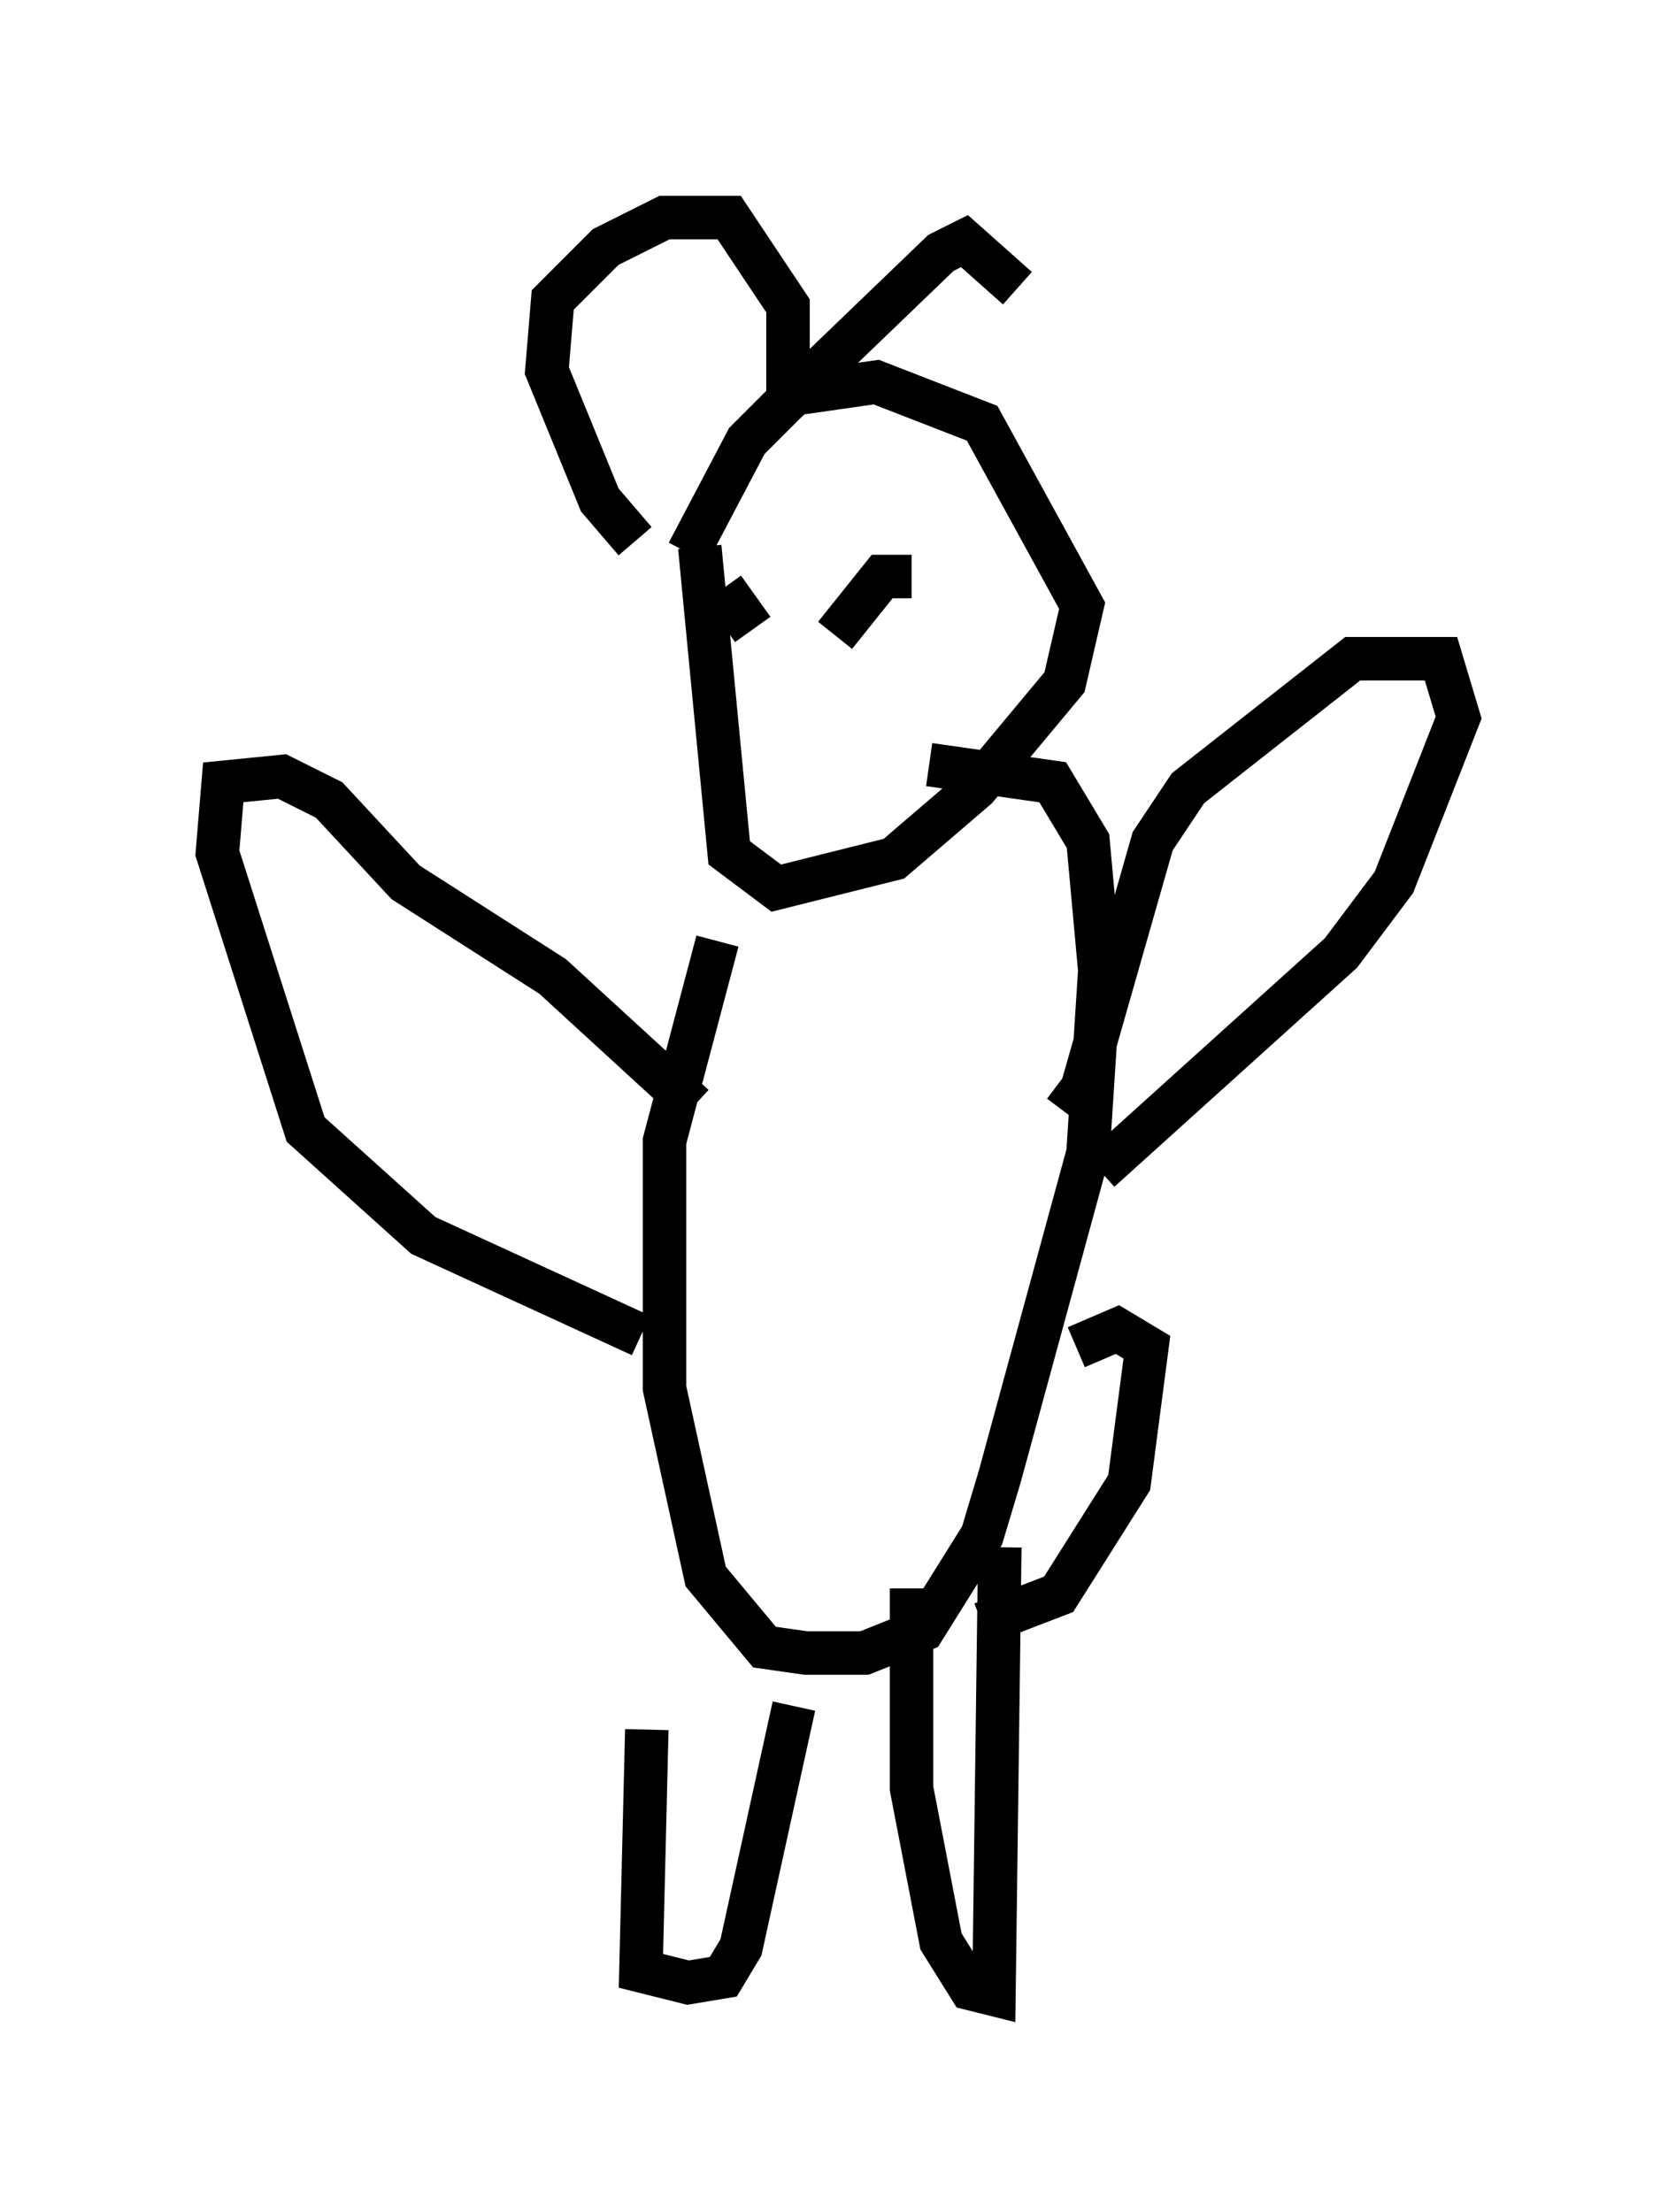 <?xml version="1.0" encoding="utf-8" ?>
<svg baseProfile="full" height="50.866" version="1.1" width="38.552" xmlns="http://www.w3.org/2000/svg" xmlns:ev="http://www.w3.org/2001/xml-events" xmlns:xlink="http://www.w3.org/1999/xlink"><defs /><rect fill="white" height="50.866" width="38.552" x="0" y="0" /><path d="M17.99, 10.413 m-1.894, 2.165 l0.677, 7.036 1.083, 0.812 l2.706, -0.677 1.894, -1.624 l2.03, -2.436 0.406, -1.759 l-2.3, -4.195 -2.436, -0.947 l-1.894, 0.271 -1.083, 1.083 l-1.353, 2.571 m0.677, 8.931 l-1.218, 4.601 0.0, 5.683 l0.947, 4.33 1.353, 1.624 l0.947, 0.135 1.353, 0.0 l1.353, -0.541 1.353, -2.165 l0.406, -1.353 2.03, -7.442 l0.271, -4.195 -0.271, -2.977 l-0.812, -1.353 -2.842, -0.406 m3.112, 7.984 l0.406, -0.541 1.624, -5.683 l0.812, -1.218 3.789, -2.977 l2.03, 0.0 0.406, 1.353 l-1.488, 3.789 -1.218, 1.624 l-5.548, 5.007 m-9.337, -1.488 l-3.248, -2.977 -3.383, -2.165 l-1.759, -1.894 -1.083, -0.541 l-1.353, 0.135 -0.135, 1.624 l2.03, 6.36 2.706, 2.436 l5.007, 2.3 m0.135, 9.066 l-0.135, 5.548 1.083, 0.271 l0.812, -0.135 0.406, -0.677 l1.218, -5.548 m2.706, -2.706 l0.0, 4.601 0.677, 3.518 l0.677, 1.083 0.541, 0.135 l0.135, -10.284 m1.759, -4.601 l0.947, -0.406 0.677, 0.406 l-0.406, 3.112 -1.624, 2.571 l-1.759, 0.677 m-5.277, -22.868 l-0.677, -0.947 m2.571, 1.083 l1.083, -1.353 0.677, 0.0 m-6.36, -0.812 l-0.812, -0.947 -1.218, -2.977 l0.135, -1.624 1.218, -1.218 l1.353, -0.677 1.488, 0.0 l1.353, 2.03 0.0, 2.165 l3.518, -3.383 0.541, -0.271 l1.218, 1.083 " fill="none" stroke="black" stroke-width="1" /></svg>